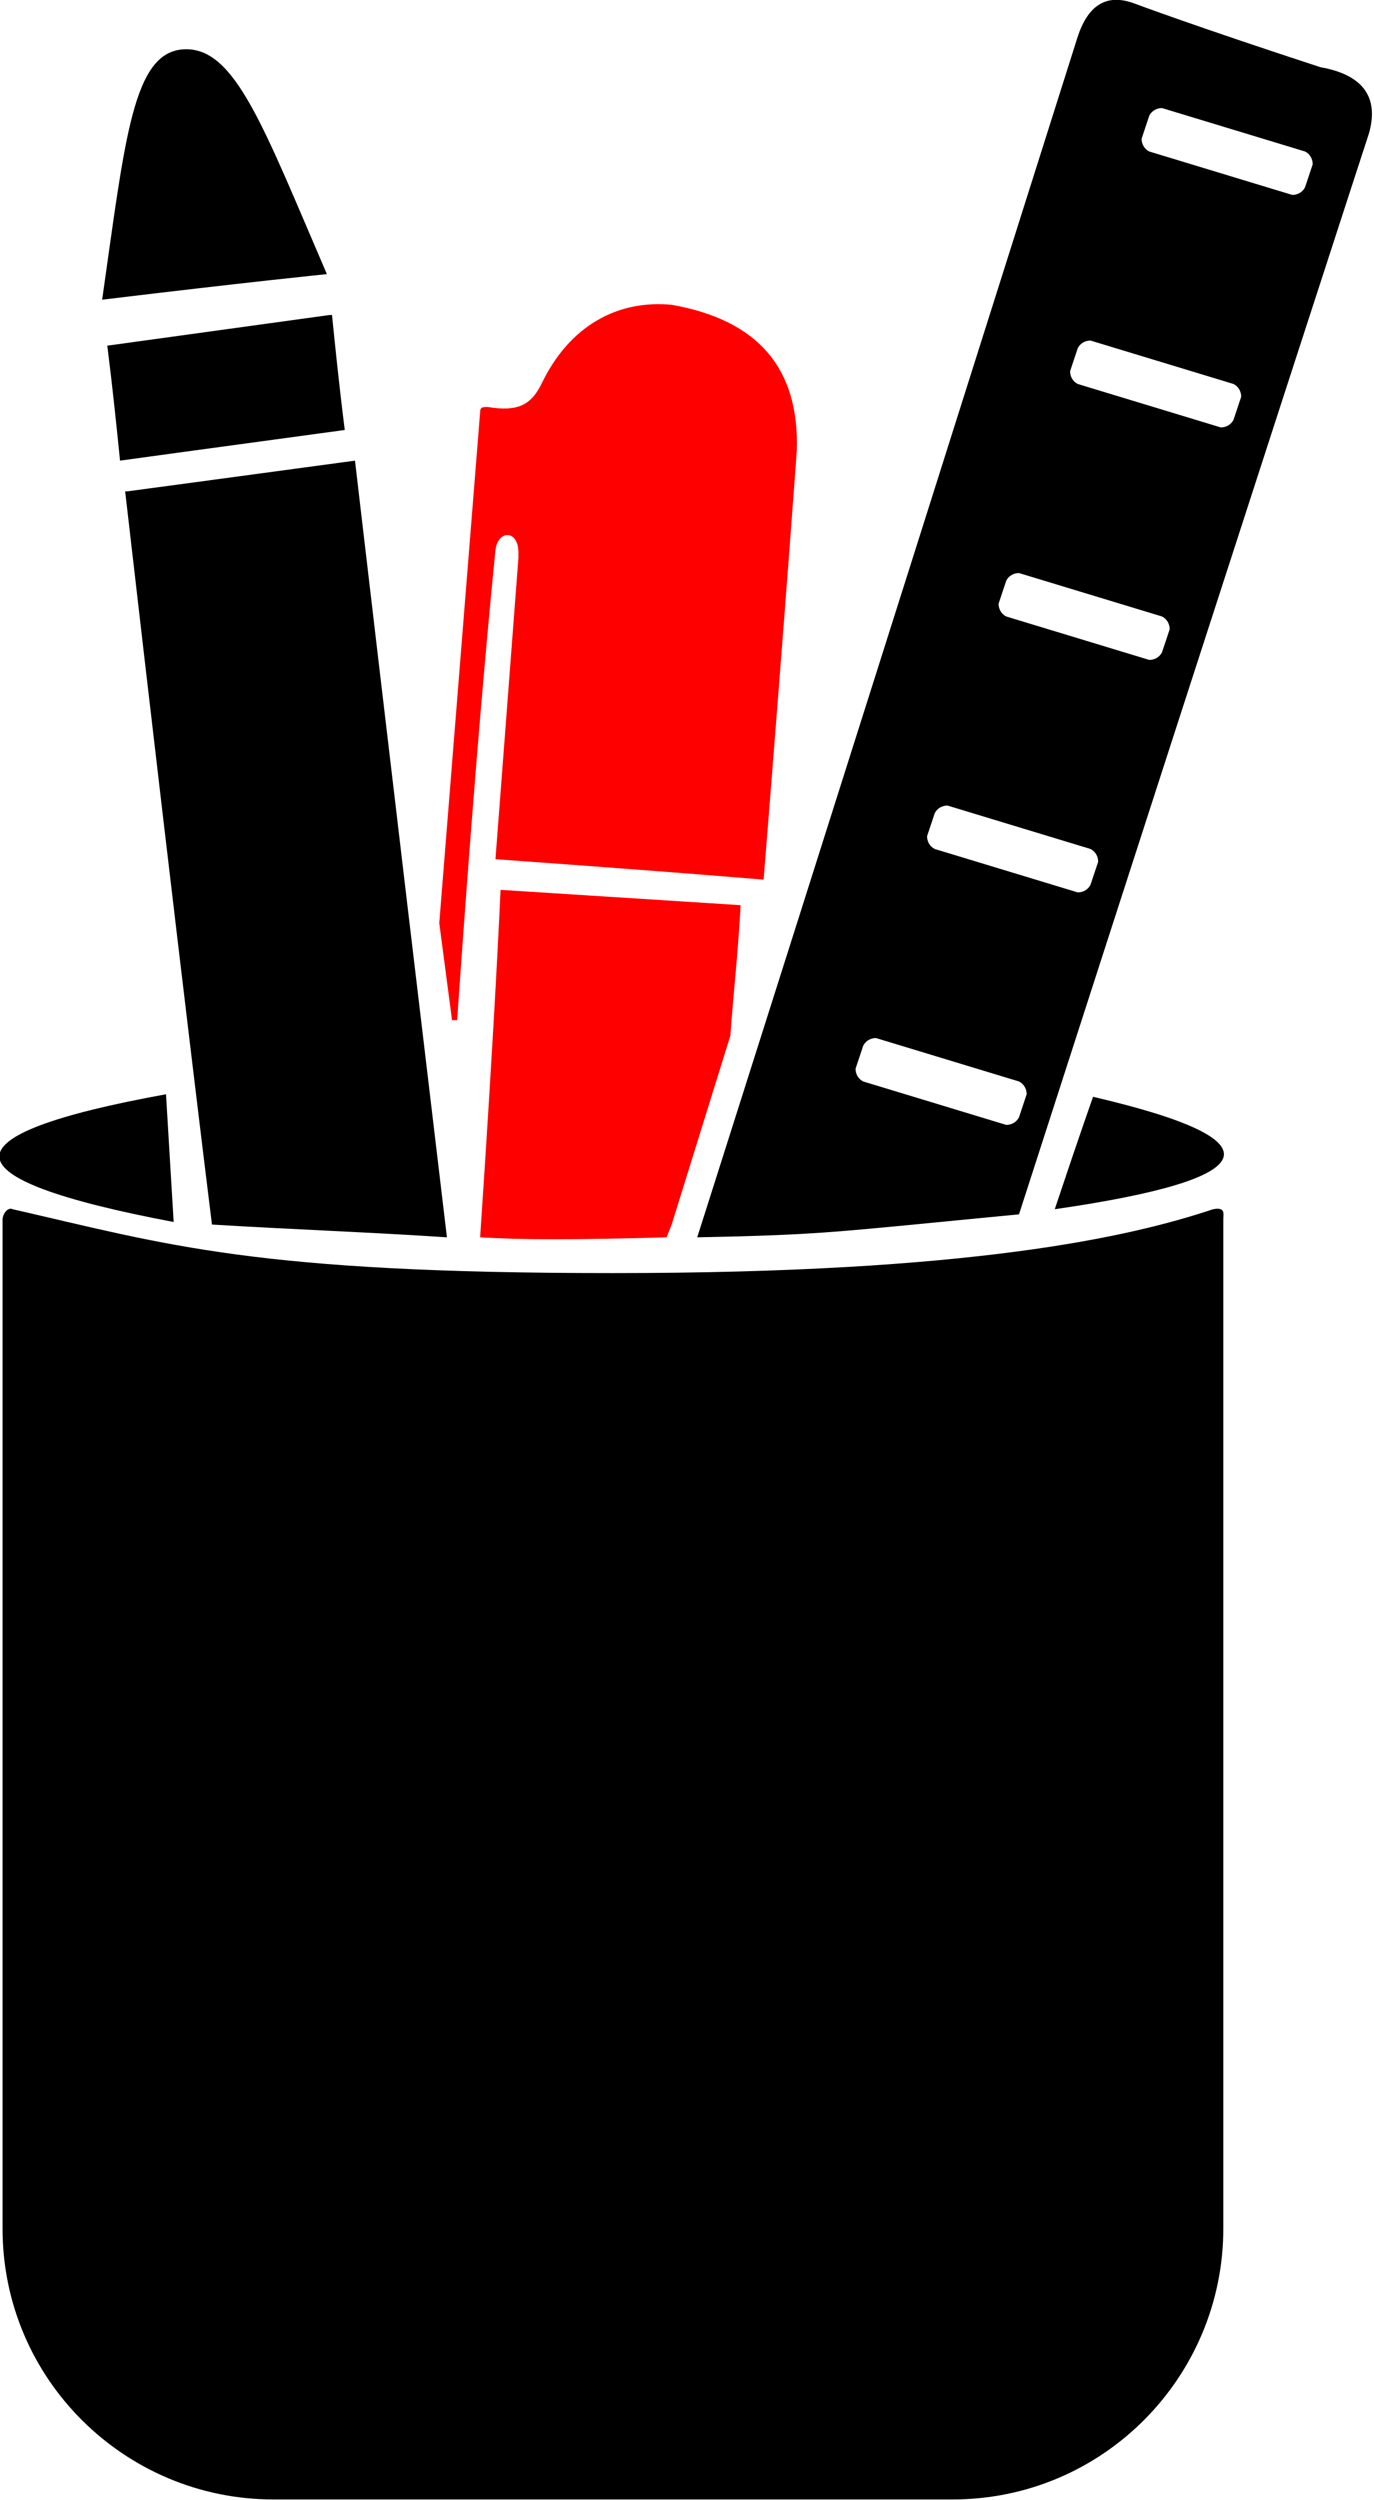 <?xml version="1.0" encoding="UTF-8"?>
<!DOCTYPE svg PUBLIC "-//W3C//DTD SVG 1.1//EN" "http://www.w3.org/Graphics/SVG/1.1/DTD/svg11.dtd">
<!-- Creator: CorelDRAW 2019 (64-Bit) -->
<svg xmlns="http://www.w3.org/2000/svg" xml:space="preserve" width="2.955mm" height="5.375mm" version="1.1" style="shape-rendering:geometricPrecision; text-rendering:geometricPrecision; image-rendering:optimizeQuality; fill-rule:evenodd; clip-rule:evenodd"
viewBox="0 0 5.38 9.78"
 xmlns:xlink="http://www.w3.org/1999/xlink"
 xmlns:xodm="http://www.corel.com/coreldraw/odm/2003">
 <defs>
  <style type="text/css">
   <![CDATA[
    .fil0 {fill:black}
    .fil1 {fill:red}
   ]]>
  </style>
 </defs>
 <g id="Слой_x0020_1">
  <g id="_1989457589696">
   <path class="fil0" d="M0.05 4.73c0.61,0.14 0.95,0.25 2.35,0.25 1.4,0 2.02,-0.14 2.35,-0.25 0.05,-0.01 0.04,0.02 0.04,0.04l0 3.95c0,0.58 -0.47,1.06 -1.06,1.06l-2.66 0c-0.58,0 -1.06,-0.47 -1.06,-1.06l0 -3.95c0,-0.02 0.02,-0.05 0.04,-0.04z"/>
   <path class="fil0" d="M0.65 4.28c0.02,0.33 0.03,0.5 0.03,0.5 -0.9,-0.17 -0.91,-0.34 -0.03,-0.5z"/>
   <path class="fil0" d="M0.49 1.92c0.22,1.91 0.34,2.87 0.34,2.87 0.33,0.02 0.62,0.03 0.92,0.05 -0.24,-2.01 -0.36,-3.04 -0.36,-3.04 -0.59,0.08 -0.89,0.12 -0.89,0.12z"/>
   <path class="fil0" d="M1.3 1.23c0.03,0.3 0.05,0.45 0.05,0.45 -0.59,0.08 -0.88,0.12 -0.88,0.12 -0.03,-0.3 -0.05,-0.45 -0.05,-0.45 0.58,-0.08 0.87,-0.12 0.87,-0.12z"/>
   <path class="fil0" d="M1.28 1.07c-0.25,-0.58 -0.36,-0.89 -0.56,-0.88 -0.2,0.01 -0.23,0.35 -0.32,0.98 0.58,-0.07 0.88,-0.1 0.88,-0.1z"/>
   <path class="fil0" d="M2.73 4.84c0.5,-0.01 0.53,-0.02 1.26,-0.09 0.91,-2.82 1.37,-4.23 1.37,-4.23 0.04,-0.14 -0.02,-0.23 -0.19,-0.26 -0.49,-0.16 -0.73,-0.25 -0.73,-0.25 -0.11,-0.04 -0.18,0.01 -0.22,0.13 -0.99,3.13 -1.49,4.7 -1.49,4.7zm1.82 -4.42l0.56 0.17c0.02,0.01 0.03,0.03 0.03,0.05l-0.03 0.09c-0.01,0.02 -0.03,0.03 -0.05,0.03l-0.56 -0.17c-0.02,-0.01 -0.03,-0.03 -0.03,-0.05l0.03 -0.09c0.01,-0.02 0.03,-0.03 0.05,-0.03zm-0.28 0.91l0.56 0.17c0.02,0.01 0.03,0.03 0.03,0.05l-0.03 0.09c-0.01,0.02 -0.03,0.03 -0.05,0.03l-0.56 -0.17c-0.02,-0.01 -0.03,-0.03 -0.03,-0.05l0.03 -0.09c0.01,-0.02 0.03,-0.03 0.05,-0.03zm-0.28 0.91l0.56 0.17c0.02,0.01 0.03,0.03 0.03,0.05l-0.03 0.09c-0.01,0.02 -0.03,0.03 -0.05,0.03l-0.56 -0.17c-0.02,-0.01 -0.03,-0.03 -0.03,-0.05l0.03 -0.09c0.01,-0.02 0.03,-0.03 0.05,-0.03zm-0.28 0.91l0.56 0.17c0.02,0.01 0.03,0.03 0.03,0.05l-0.03 0.09c-0.01,0.02 -0.03,0.03 -0.05,0.03l-0.56 -0.17c-0.02,-0.01 -0.03,-0.03 -0.03,-0.05l0.03 -0.09c0.01,-0.02 0.03,-0.03 0.05,-0.03zm-0.28 0.91l0.56 0.17c0.02,0.01 0.03,0.03 0.03,0.05l-0.03 0.09c-0.01,0.02 -0.03,0.03 -0.05,0.03l-0.56 -0.17c-0.02,-0.01 -0.03,-0.03 -0.03,-0.05l0.03 -0.09c0.01,-0.02 0.03,-0.03 0.05,-0.03z"/>
   <path class="fil1" d="M2.61 4.84c-0.37,0.01 -0.56,0.01 -0.73,0 0.06,-0.89 0.08,-1.36 0.08,-1.36 0.63,0.04 0.94,0.06 0.94,0.06 -0.01,0.19 -0.03,0.36 -0.04,0.51l-0.23 0.74 -0.02 0.05z"/>
   <path class="fil1" d="M2.03 2.18c-0.06,0.79 -0.09,1.18 -0.09,1.18 0.7,0.05 1.05,0.08 1.05,0.08 0.09,-1.12 0.13,-1.68 0.13,-1.68 0.01,-0.32 -0.15,-0.51 -0.49,-0.57 -0.21,-0.02 -0.4,0.08 -0.51,0.31 -0.04,0.08 -0.09,0.11 -0.21,0.09 -0.02,-0 -0.03,-0 -0.03,0.02l-0.16 2 0.05 0.38 0.02 0c0.05,-0.72 0.1,-1.34 0.15,-1.84 0.01,-0.08 0.09,-0.08 0.09,0.01z"/>
   <path class="fil0" d="M4.28 4.29c0.73,0.17 0.68,0.32 -0.15,0.44 0.1,-0.3 0.15,-0.44 0.15,-0.44z"/>
  </g>
 </g>
</svg>
